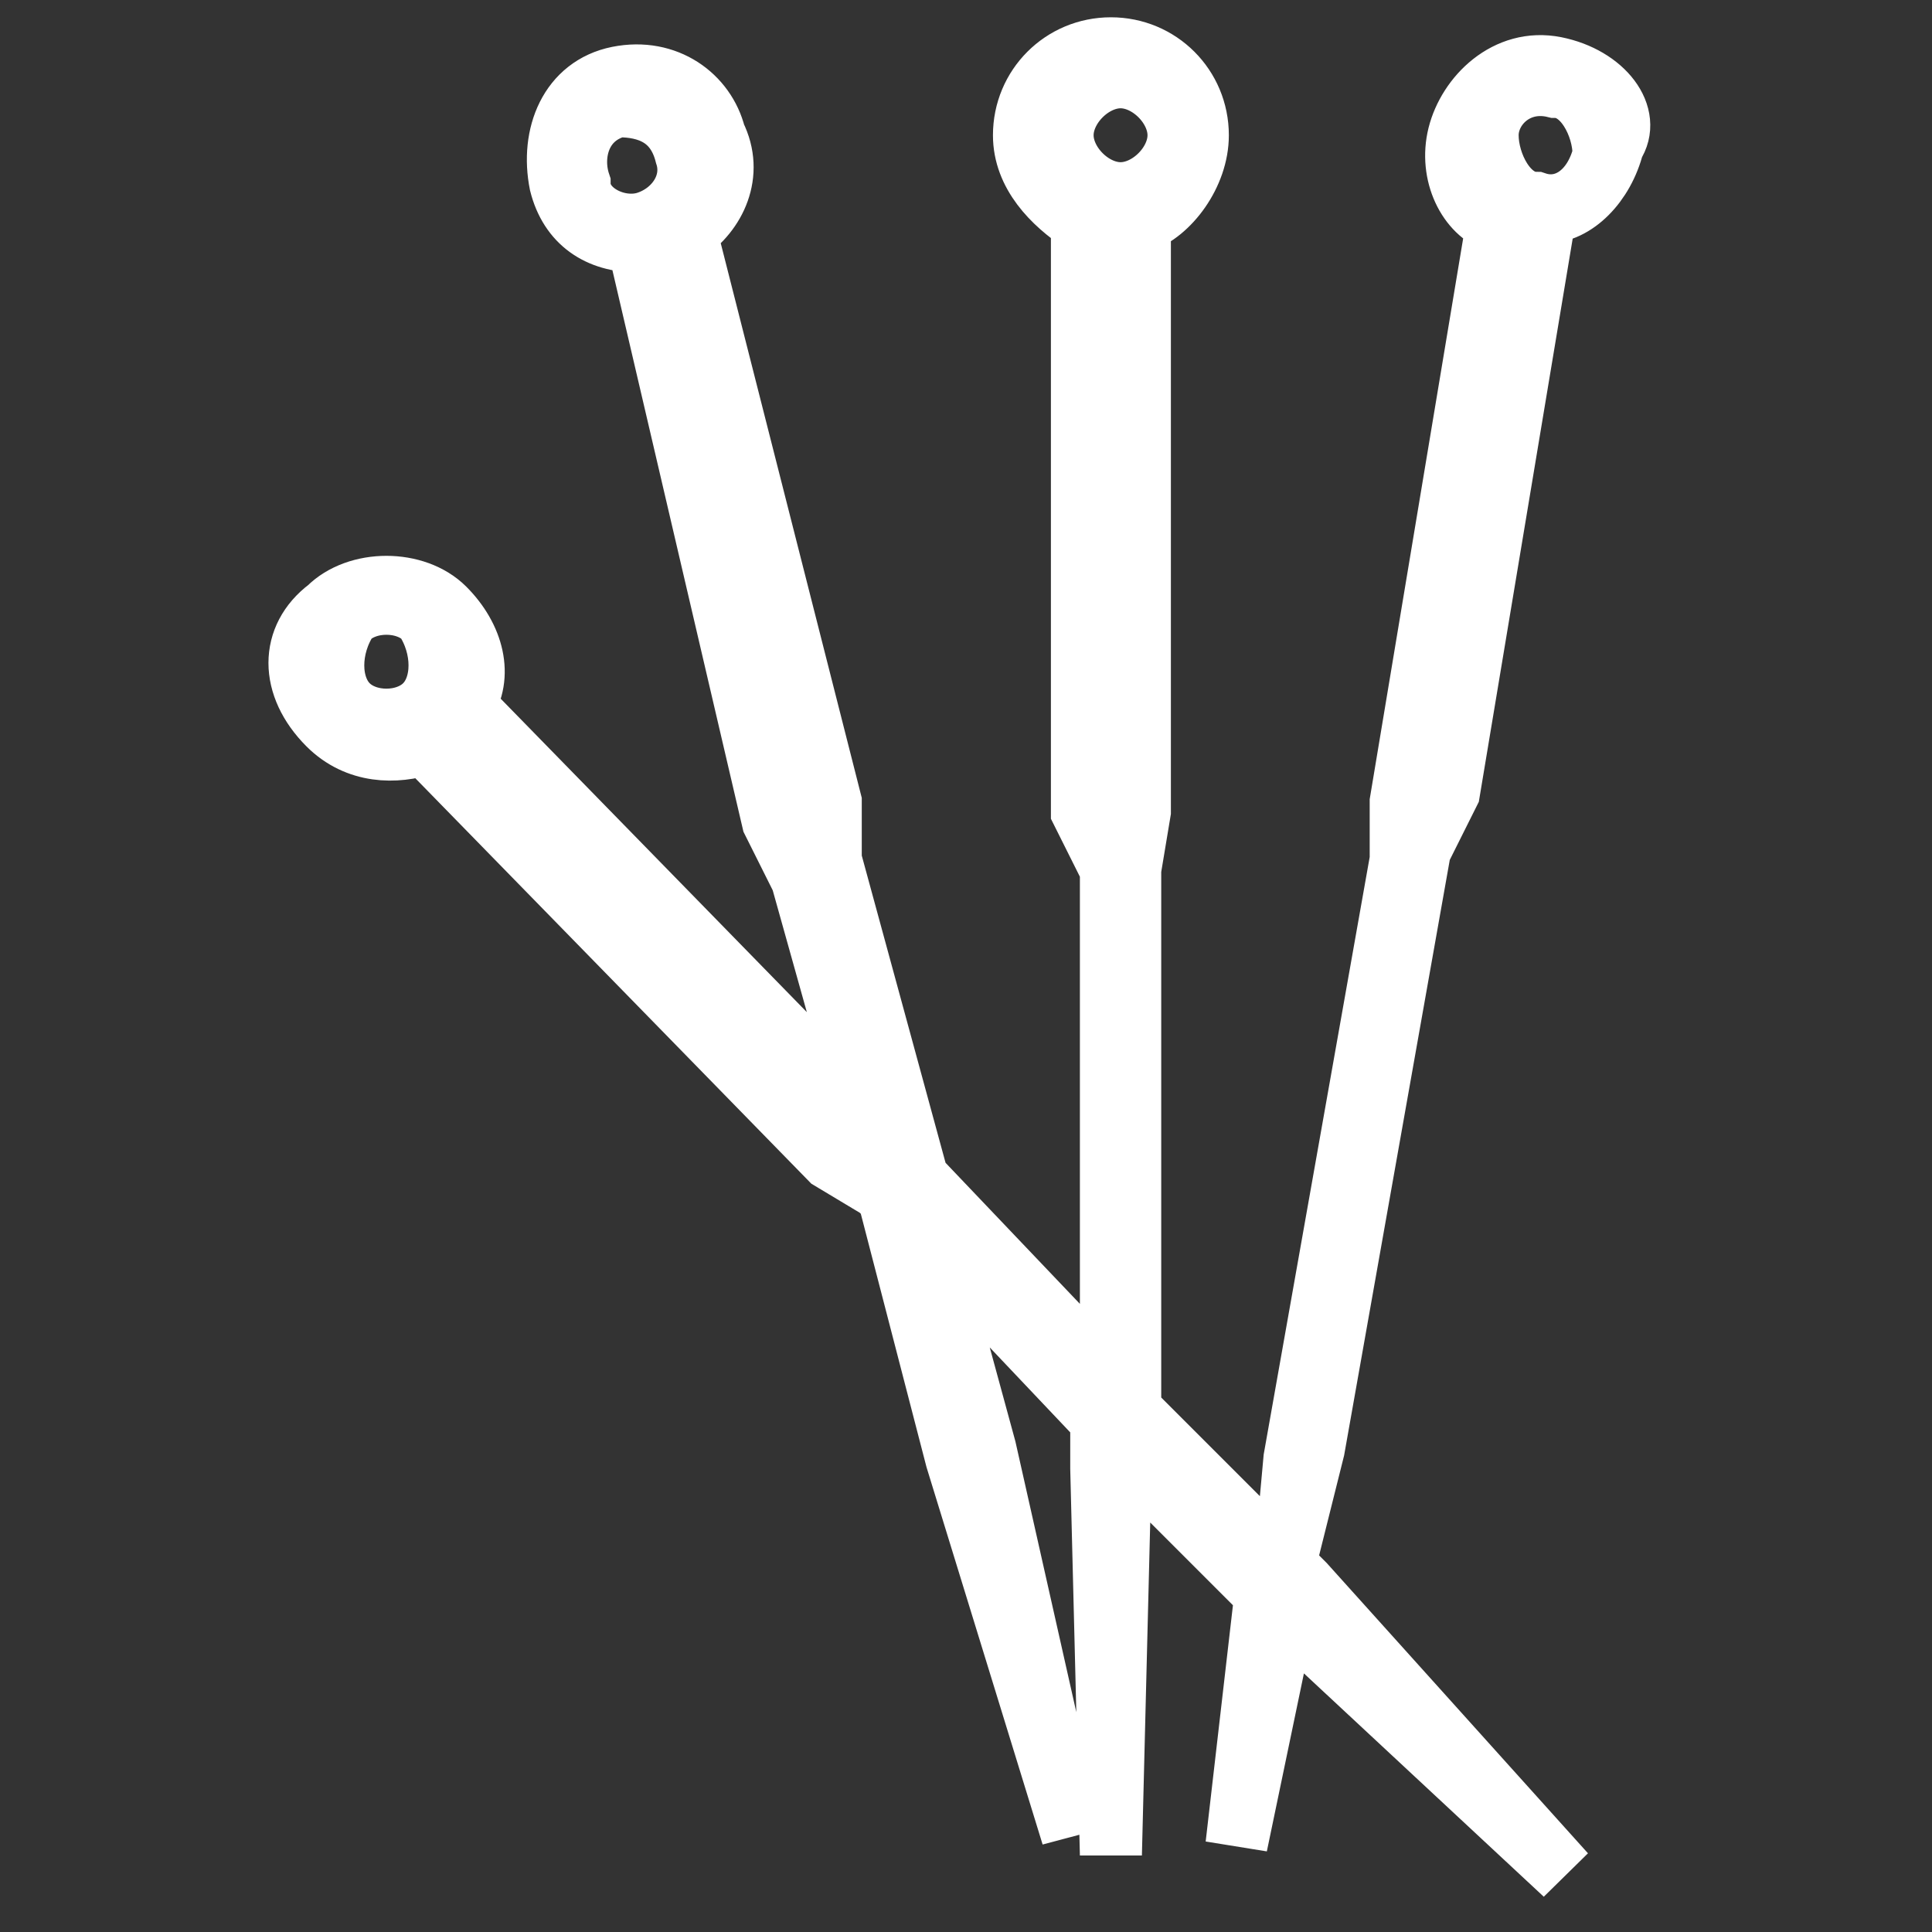 <?xml version="1.0" encoding="utf-8"?>
<!-- Generator: Adobe Illustrator 19.0.0, SVG Export Plug-In . SVG Version: 6.00 Build 0)  -->
<svg version="1.1" id="Capa_1" xmlns="http://www.w3.org/2000/svg" xmlns:xlink="http://www.w3.org/1999/xlink" x="0px" y="0px"
	 viewBox="-4 2 20 20" style="enable-background:new -4 2 20 20;" xml:space="preserve">
<rect x="-4" y="2" width="20" height="20" fill="#333333" stroke="none"/>
<style type="text/css">
	.st0{fill:#FFFFFF;}
	.st1{fill:none;stroke:#FFFFFF;stroke-width:0.642;stroke-miterlimit:10;}
</style>
<path id="XMLID_20_" class="st0" d="M11.9,4.1c-0.3,0-0.5-0.4-0.5-0.7c0-0.3,0.3-0.6,0.7-0.5c0.3,0,0.5,0.4,0.5,0.7
	C12.5,4,12.2,4.2,11.9,4.1z M0.4,9.3c-0.2,0.2-0.6,0.2-0.8,0c-0.2-0.2-0.2-0.6,0-0.9c0.2-0.2,0.6-0.2,0.8,0C0.6,8.7,0.6,9.1,0.4,9.3
	z M2.7,4.3C2.4,4.4,2,4.2,2,3.9C1.9,3.6,2,3.2,2.4,3.1C2.7,3.1,3,3.2,3.1,3.6C3.2,3.9,3,4.2,2.7,4.3z M7,3.4c0-0.3,0.3-0.6,0.6-0.6
	s0.6,0.3,0.6,0.6S7.9,4,7.6,4C7.3,4,7,3.7,7,3.4z M12.1,2.7c-0.5-0.1-0.9,0.3-1,0.7c-0.1,0.4,0.1,0.8,0.4,0.9l-1,6l0,0.6l-1.1,6.2
	l-0.1,1.1l-1.6-1.6V11l0.1-0.6V4.3c0.3-0.1,0.6-0.5,0.6-0.9c0-0.5-0.4-0.9-0.9-0.9c-0.5,0-0.9,0.4-0.9,0.9c0,0.4,0.3,0.7,0.6,0.9
	v6.1L7.5,11v5.3l-2-2.1l-0.9-3.3v-0.6L3.1,4.4c0.3-0.2,0.5-0.6,0.3-1C3.3,3,2.9,2.7,2.4,2.8S1.7,3.4,1.8,3.9
	c0.1,0.4,0.4,0.6,0.8,0.6L4,10.5l0.3,0.6L5,13.6L0.8,9.3c0.2-0.3,0.1-0.7-0.2-1c-0.3-0.3-0.9-0.3-1.2,0C-1,8.6-1,9.1-0.6,9.5
	c0.3,0.3,0.7,0.3,1,0.2L4.6,14l0.5,0.3l0.1,0.1l0.7,2.7l1.2,3.9L6.2,17l-0.6-2.2l1.8,1.9v0.5l0.1,4l0.1-4V17l1.5,1.5l-0.3,2.6
	l0.5-2.4l0,0l2.9,2.7l-2.7-3l-0.2-0.2l0.3-1.2l1.1-6.2l0.3-0.6l1-6c0.3,0,0.6-0.3,0.7-0.7C12.9,3.2,12.6,2.8,12.1,2.7z"/>
<path id="XMLID_1_" class="st1" d="M11.9,4.1c-0.3,0-0.5-0.4-0.5-0.7c0-0.3,0.3-0.6,0.7-0.5c0.3,0,0.5,0.4,0.5,0.7
	C12.5,4,12.2,4.2,11.9,4.1z M0.4,9.3c-0.2,0.2-0.6,0.2-0.8,0c-0.2-0.2-0.2-0.6,0-0.9c0.2-0.2,0.6-0.2,0.8,0C0.6,8.7,0.6,9.1,0.4,9.3
	z M2.7,4.3C2.4,4.4,2,4.2,2,3.9C1.9,3.6,2,3.2,2.4,3.1C2.7,3.1,3,3.2,3.1,3.6C3.2,3.9,3,4.2,2.7,4.3z M7,3.4c0-0.3,0.3-0.6,0.6-0.6
	s0.6,0.3,0.6,0.6S7.9,4,7.6,4C7.3,4,7,3.7,7,3.4z M12.1,2.7c-0.5-0.1-0.9,0.3-1,0.7c-0.1,0.4,0.1,0.8,0.4,0.9l-1,6l0,0.6l-1.1,6.2
	l-0.1,1.1l-1.6-1.6V11l0.1-0.6V4.3c0.3-0.1,0.6-0.5,0.6-0.9c0-0.5-0.4-0.9-0.9-0.9c-0.5,0-0.9,0.4-0.9,0.9c0,0.4,0.3,0.7,0.6,0.9
	v6.1L7.5,11v5.3l-2-2.1l-0.9-3.3v-0.6L3.1,4.4c0.3-0.2,0.5-0.6,0.3-1C3.3,3,2.9,2.7,2.4,2.8S1.7,3.4,1.8,3.9
	c0.1,0.4,0.4,0.6,0.8,0.6L4,10.5l0.3,0.6L5,13.6L0.8,9.3c0.2-0.3,0.1-0.7-0.2-1c-0.3-0.3-0.9-0.3-1.2,0C-1,8.6-1,9.1-0.6,9.5
	c0.3,0.3,0.7,0.3,1,0.2L4.6,14l0.5,0.3l0.1,0.1l0.7,2.7l1.2,3.9L6.2,17l-0.6-2.2l1.8,1.9v0.5l0.1,4l0.1-4V17l1.5,1.5l-0.3,2.6
	l0.5-2.4l0,0l2.9,2.7l-2.7-3l-0.2-0.2l0.3-1.2l1.1-6.2l0.3-0.6l1-6c0.3,0,0.6-0.3,0.7-0.7C12.9,3.2,12.6,2.8,12.1,2.7z"/>
</svg>
